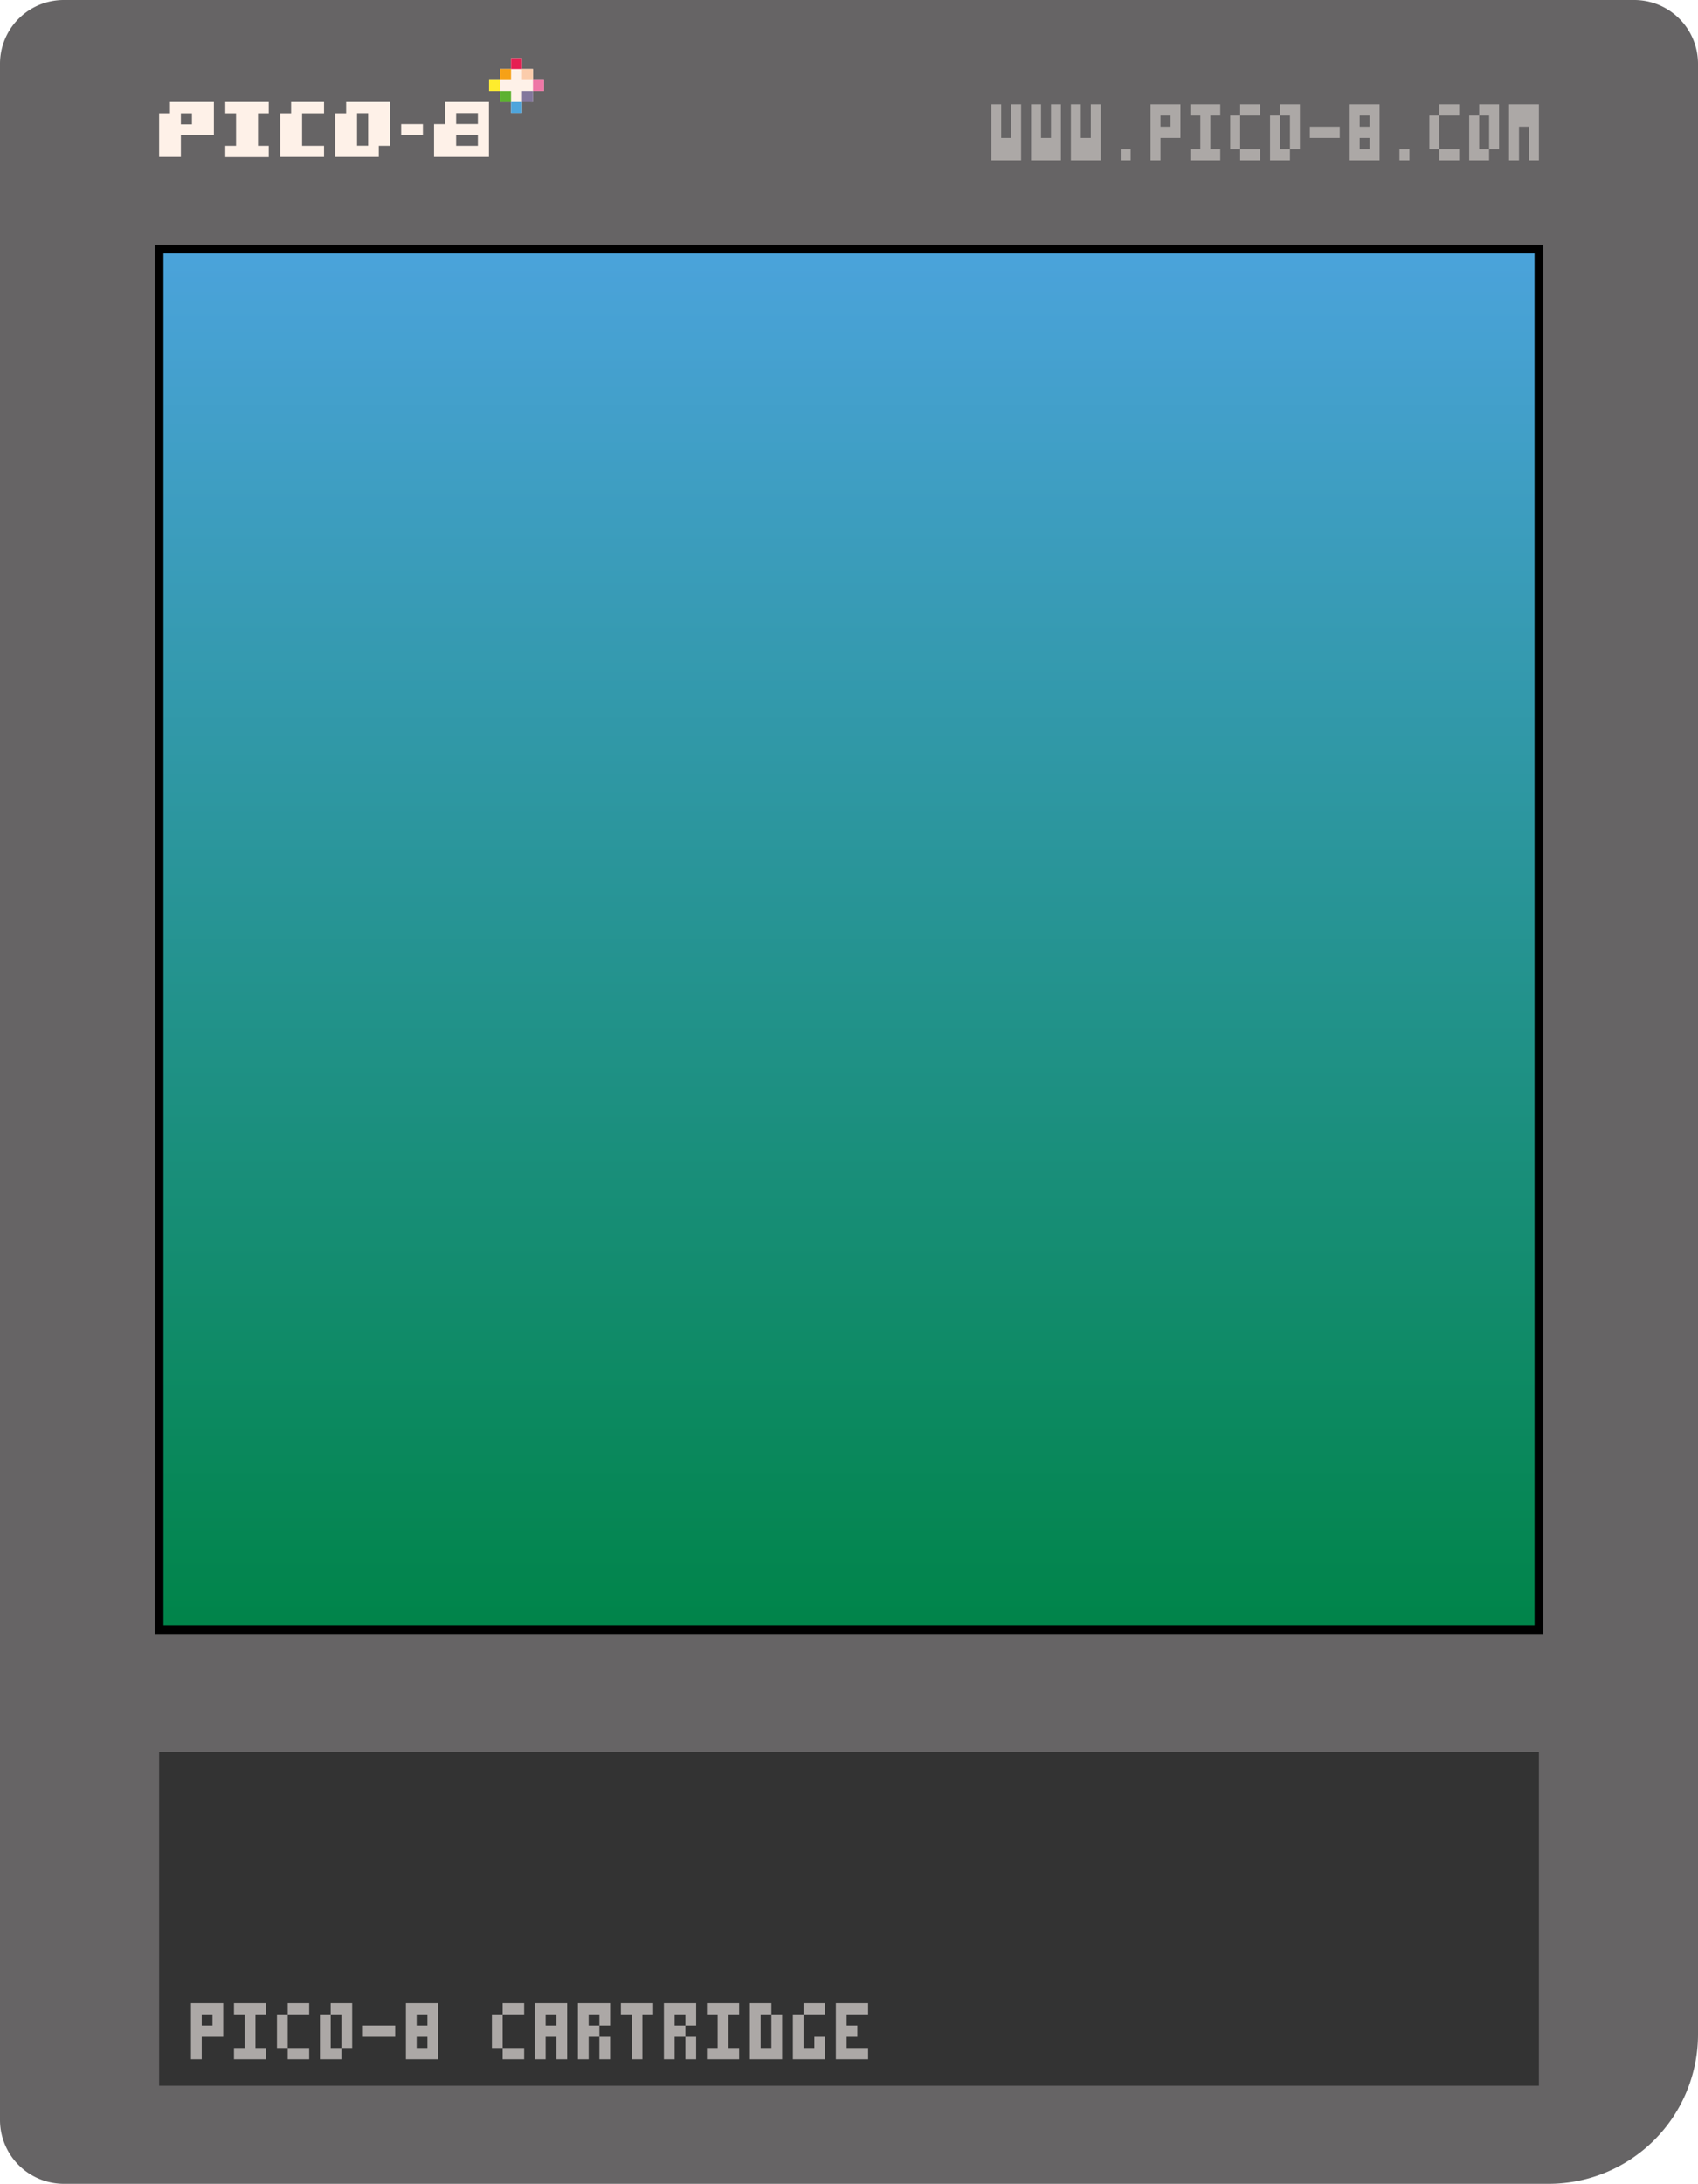 <svg xmlns="http://www.w3.org/2000/svg" viewBox="0 0 97.987 125.962"><path d="M89.366 125.962H3.686A3.686 3.686 0 0 1 0 122.276V3.679A3.679 3.679 0 0 1 3.679 0h90.626a3.682 3.682 0 0 1 3.682 3.682V117.34a8.622 8.622 0 0 1-8.621 8.622z" fill="#666465"/><path d="M9.809 5.879v.651h-.627v2.521h1.254v-1.26h1.906V5.879H9.809zm1.266 1.291h-.639v-.64h.639v.64zM13.621 6.53v1.881H13v.652h2.508v-.652h-.621V6.53h.621v-.651H13v.651zM18.699 8.411v.64h-2.533V6.53h.633v-.651h1.9v.651h-1.267v1.881zM19.974 5.879v.651h-.636v2.521h2.52v-.64h.648V5.879h-2.532zm1.268 2.526h-.639V6.524h.639v1.881zM23.15 7.157h1.254v.627H23.15zM25.683 5.879v1.278h-.636v1.894h3.168V5.879h-2.532zm1.893 2.532h-1.254v-.633h1.254v.633zm0-1.26h-1.254v-.633h1.254v.633zM29.49 3.351h.632v.632h.633v.633h.632v.632h-.632v.633l-.633-.002v.632h-.632v-.63h-.633v-.633h-.632v-.632h.632v-.633h.633z" fill="#fef1e8"/><path fill="#e62052" d="M29.49 3.351h.633v.633h-.633z"/><path fill="#fbccab" d="M30.122 3.983h.633v.633h-.633z"/><path fill="#ee77a6" d="M30.755 4.616h.633v.633h-.633z"/><path fill="#83779c" d="M30.122 5.248h.633v.633h-.633z"/><path fill="#4fa5dc" d="M29.49 5.879h.633v.633h-.633z"/><path fill="#5cb130" d="M28.857 5.248h.633v.633h-.633z"/><path fill="#feec2d" d="M28.225 4.616h.633v.633h-.633z"/><path fill="#f6a117" d="M28.857 3.983h.633v.633h-.633z"/><g fill="#aca8a6"><path d="M57.202 9.248V6.013h.574v1.941h.575V6.013h.574v3.235h-1.723zM59.501 9.248V6.013h.574v1.941h.575V6.013h.574v3.235h-1.723zM61.798 9.248V6.013h.574v1.941h.575V6.013h.574v3.235h-1.723zM64.672 9.248v-.647h.575v.647h-.575zM66.396 9.248V6.013h1.724v1.941h-1.15v1.294h-.574zm1.15-1.941V6.66h-.576v.647h.576zM68.694 9.248v-.647h.574V6.66h-.574v-.647h1.724v.647h-.574v1.941h.574v.647h-1.724zM70.993 8.601V6.66h.574v1.941h-.574zm.574-1.941v-.647h1.149v.647h-1.149zm0 2.588v-.647h1.149v.647h-1.149zM73.291 9.248V6.66h.574v1.941h.575v.647h-1.149zm1.149-.647V6.66h-.575v-.647h1.149v2.588h-.574zM75.589 7.954v-.647h1.724v.647h-1.724zM77.888 9.248V6.013h1.724v3.235h-1.724zm1.15-1.941V6.66h-.575v.647h.575zm0 1.294v-.647h-.575v.647h.575zM80.76 9.248v-.647h.575v.647h-.575zM82.485 8.601V6.66h.574v1.941h-.574zm.574-1.941v-.647h1.149v.647h-1.149zm0 2.588v-.647h1.149v.647h-1.149zM84.784 9.248V6.66h.574v1.941h.575v.647h-1.149zm1.149-.647V6.66h-.575v-.647h1.149v2.588h-.574zM87.082 9.248V6.013h1.724v3.235h-.574V7.307h-.575v1.941h-.575z"/></g><linearGradient id="a" gradientUnits="userSpaceOnUse" x1="48.994" y1="93.993" x2="48.994" y2="14.369"><stop offset="0" stop-color="#008449"/><stop offset="1" stop-color="#4ba3db"/></linearGradient><path fill="url(#a)" stroke="#000" stroke-width=".5" stroke-miterlimit="10" d="M9.182 14.369h79.623v79.623H9.182z"/><path fill="#333" d="M9.182 101.045h79.623v19.261H9.182z"/><g fill="#aca8a6"><path d="M11.02 118.776v-3.235h1.861v1.941H11.64v1.294h-.62zm1.24-1.941v-.647h-.62v.647h.62zM13.501 118.776v-.647h.62v-1.941h-.62v-.647h1.861v.647h-.62v1.941h.62v.647h-1.861zM15.982 118.129v-1.941h.62v1.941h-.62zm.62-1.941v-.647h1.241v.647h-1.241zm0 2.588v-.647h1.241v.647h-1.241zM18.463 118.776v-2.588h.62v1.941h.621v.647h-1.241zm1.24-.647v-1.941h-.621v-.647h1.241v2.588h-.62zM20.943 117.482v-.647h1.861v.647h-1.861zM23.424 118.776v-3.235h1.861v3.235h-1.861zm1.241-1.941v-.647h-.621v.647h.621zm0 1.294v-.647h-.621v.647h.621zM28.386 118.129v-1.941h.62v1.941h-.62zm.62-1.941v-.647h1.241v.647h-1.241zm0 2.588v-.647h1.241v.647h-1.241zM30.867 118.776v-3.235h1.861v3.235h-.62v-1.294h-.621v1.294h-.62zm1.241-1.941v-.647h-.621v.647h.621zM33.349 118.776v-3.235h1.861v1.294h-.62v-.647h-.621v.647h.621v.647h-.621v1.294h-.62zm1.24 0v-1.294h.62v1.294h-.62zM36.45 118.776v-2.588h-.62v-.647h1.861v.647h-.62v2.588h-.621zM38.311 118.776v-3.235h1.861v1.294h-.62v-.647h-.621v.647h.621v.647h-.621v1.294h-.62zm1.24 0v-1.294h.62v1.294h-.62zM40.792 118.776v-.647h.62v-1.941h-.62v-.647h1.861v.647h-.62v1.941h.62v.647h-1.861zM43.273 118.776v-3.235h1.241v.647h-.621v1.941h.621v-1.941h.62v2.588h-1.861zM45.754 118.776v-2.588h.62v1.941h.621v-.647h.62v1.294h-1.861zm.62-2.588v-.647h1.241v.647h-1.241zM48.235 118.776v-3.235h1.861v.647h-1.241v.647h.621v.647h-.621v.647h1.241v.647h-1.861z"/></g></svg>